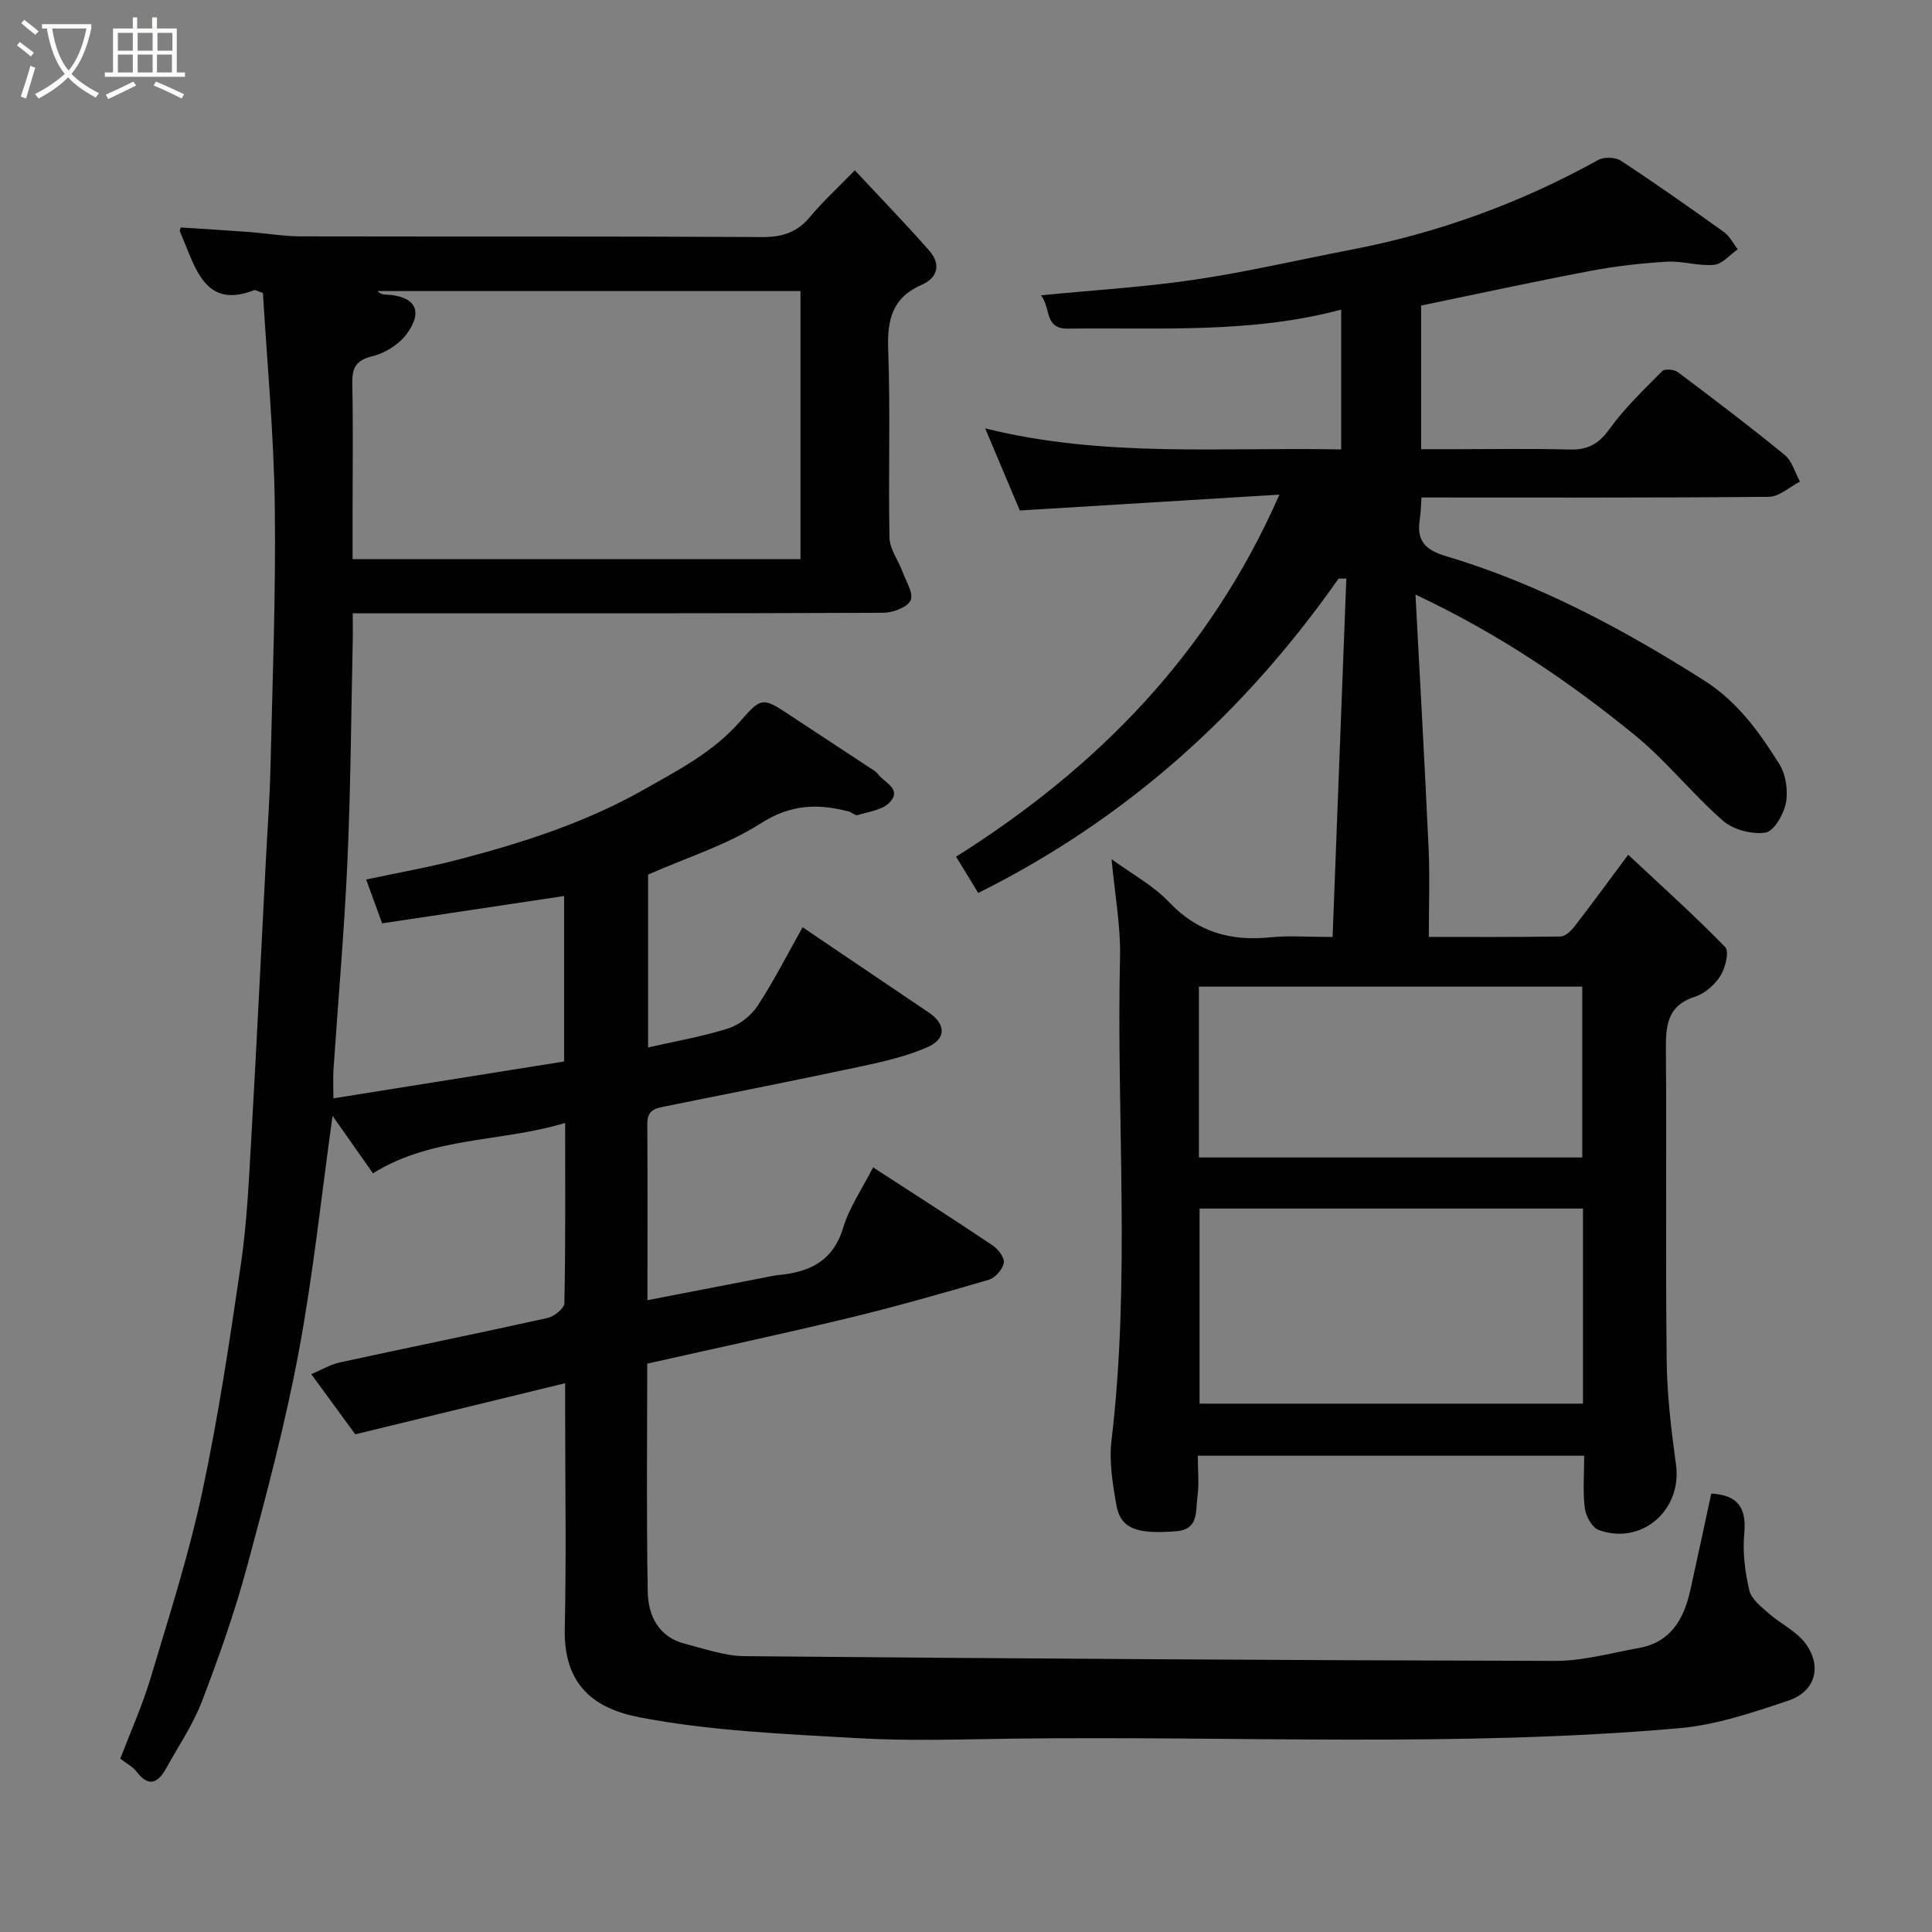 <svg enable-background="new 0 0 400 400" viewBox="0 0 400 400" xmlns="http://www.w3.org/2000/svg"><rect x="0" y="0" width="400" height="400" fill="#808080" stroke="none"/><path d="m6.4 11.7c-1-.8-1.9-1.6-2.9-2.3l.6-.7c.9.7 1.9 1.4 2.9 2.2zm-2.1 8.3c.7-2.1 1.4-4.2 2-6.4.2.1.6.3 1 .4-.7 2.3-1.3 4.4-1.9 6.4zm3-12.8c-1.1-.9-2.1-1.7-2.9-2.4l.6-.7c1 .8 2 1.5 3 2.4zm1.4-1.3v-.9h10.2v.9c-.9 4.2-2.3 7.3-4.1 9.4 1.3 1.4 3.2 2.7 5.7 4-.2.2-.4.5-.7.9-2.5-1.4-4.4-2.7-5.7-4.2-1.4 1.5-3.5 3-6.1 4.4 0 0 0 0-.1-.1-.3-.4-.5-.7-.7-.8 2.7-1.4 4.7-2.8 6.2-4.2-1.8-2.2-3-5.3-3.7-9.4zm9.2 0h-7.1c.6 3.8 1.7 6.7 3.4 8.7 1.7-2 2.9-4.8 3.7-8.7z" fill="#fbfcfa"/><path d="m31.6 3.6h.9v2.3h4.1v9.1h1.7v.9h-16.6v-.9h1.7v-9.1h4.1v-2.3h.9v2.3h3.1v-2.3zm-4 13.3.6.8c-1.9.9-3.8 1.9-5.8 2.8-.2-.3-.3-.6-.5-.9 2-.9 3.9-1.8 5.7-2.7zm-3.2-10.1v3.7h3.1v-3.7zm0 4.5v3.7h3.1v-3.7zm4.1-4.5v3.7h3.1v-3.7zm0 4.5v3.7h3.1v-3.7zm9.1 9.1c-2.1-1.1-4.1-2-5.8-2.7l.5-.8c2.2.9 4.1 1.8 5.8 2.6zm-1.9-13.6h-3.1v3.7h3.1zm-3.2 4.5v3.7h3.1v-3.7z" fill="#fbfcfa"/><g fill="#010101"><path d="m134 282.33c0 15.95-.18 31.61.11 47.25.09 4.93 2.23 9.35 7.72 10.75 4.08 1.04 8.23 2.53 12.36 2.56 55.93.5 111.87.86 167.8.98 5.79.01 11.59-1.64 17.36-2.68 6.64-1.2 9.31-6.08 10.63-12.03 1.48-6.66 2.89-13.34 4.32-19.93 5.56.29 7.34 3.01 6.83 8.34-.37 3.86.17 7.92 1.05 11.72.42 1.79 2.44 3.35 3.99 4.72 2.52 2.22 5.88 3.76 7.74 6.39 3.38 4.76 1.87 9.85-3.66 11.7-7.36 2.47-14.96 5.04-22.61 5.71-45.96 4.02-92.05 1.55-138.08 2.16-10.66.14-21.36.52-31.99-.1-15.09-.87-30.33-1.48-45.11-4.31-9.26-1.77-15.8-6.51-15.53-18.39.33-14.83.08-29.66.08-44.5 0-1.8 0-3.6 0-6.29-14.48 3.53-28.29 6.89-43.45 10.58-2.21-3.02-5.43-7.42-9.12-12.46 2.24-.94 4.01-2.01 5.93-2.43 14.32-3.11 28.69-6.02 43-9.2 1.37-.31 3.46-1.99 3.48-3.07.25-12.13.16-24.27.16-37.31-13.37 4.05-27.39 2.74-39.79 10.43-2.81-3.99-5.66-8.05-8.37-11.9-2.28 16.3-3.98 32.7-7 48.86-2.81 15.01-6.75 29.84-10.74 44.6-2.54 9.39-5.8 18.62-9.28 27.72-1.85 4.84-4.85 9.25-7.38 13.83-1.67 3.02-3.58 4.18-6.18.77-.76-1-2-1.62-3.37-2.69 2.08-5.44 4.55-10.92 6.26-16.63 3.82-12.75 7.91-25.48 10.69-38.47 3.35-15.63 5.71-31.48 8.03-47.31 1.24-8.45 1.63-17.04 2.12-25.59 1.11-19.3 2.04-38.61 3.04-57.91.33-6.43.81-12.87.96-19.31.42-18.1 1.13-36.21.89-54.3-.2-14.77-1.6-29.53-2.45-43.93-1.24-.42-1.61-.68-1.83-.59-8.93 3.54-11.55-2.69-14.09-9.07-.42-1.05-.88-2.08-1.29-3.14-.05-.13.07-.32.19-.77 4.66.31 9.39.59 14.11.94 3.6.27 7.2.9 10.8.91 31.83.07 63.67-.04 95.5.14 4.19.02 7.24-.99 9.91-4.21 2.54-3.07 5.52-5.78 9.24-9.61 5.29 5.67 10.49 11.03 15.41 16.63 2.39 2.73 1.88 5.58-1.59 7.09-6.05 2.64-7.14 7.21-6.91 13.38.48 12.98.01 26 .27 38.99.05 2.33 1.8 4.6 2.66 6.94.74 2.02 2.38 4.57 1.71 6.01-.67 1.45-3.67 2.56-5.66 2.57-34.67.15-69.33.11-104 .11-1.79 0-3.57 0-5.84 0 0 2.43.04 4.39-.01 6.34-.33 14.94-.41 29.88-1.08 44.8-.65 14.49-1.93 28.95-2.9 43.42-.11 1.63-.01 3.28-.01 5.86 16.22-2.59 31.92-5.1 47.76-7.63 0-11.69 0-23.12 0-34.26-12.57 1.89-24.94 3.75-37.67 5.66-1.12-3.06-2.1-5.76-3.31-9.08 6.57-1.4 12.94-2.51 19.19-4.15 13.24-3.46 26.2-7.62 38.25-14.43 7.19-4.07 14.42-7.79 19.97-14.14 4.52-5.16 4.67-5.03 10.62-1.1 5.44 3.59 10.9 7.16 16.34 10.75.55.36 1.18.69 1.55 1.2 1.3 1.81 5.09 3.08 2.48 5.9-1.47 1.59-4.36 1.92-6.66 2.64-.47.15-1.15-.56-1.78-.73-6.42-1.71-12.09-1.52-18.27 2.44-7.02 4.5-15.29 7.06-23.32 10.6v35.79c5.69-1.3 11.26-2.24 16.59-3.94 2.32-.74 4.74-2.62 6.08-4.67 3.38-5.16 6.18-10.69 9.32-16.27 8.9 6.01 17.53 11.83 26.15 17.67 3.55 2.41 3.63 5.46-.37 7.19-4.27 1.85-8.92 2.93-13.5 3.91-13.39 2.86-26.82 5.51-40.24 8.21-2.14.43-4.21.6-4.19 3.65.07 11.97.03 23.95.03 36.58 8.26-1.6 16.03-3.11 23.81-4.61 1.12-.22 2.24-.49 3.37-.6 6.38-.62 11.23-2.85 13.33-9.76 1.3-4.29 3.98-8.16 6.21-12.53 8.42 5.47 16.66 10.73 24.76 16.17 1.14.76 2.5 2.56 2.3 3.61-.26 1.35-1.78 3.1-3.11 3.49-9.66 2.83-19.36 5.59-29.15 7.95-13.77 3.32-27.59 6.27-41.57 9.42zm31.73-166.57c0-18.6 0-36.97 0-55.5-29.37 0-58.46 0-87.56 0 .59.66 1.2.71 1.81.74 5.98.28 7.78 3.4 4.17 8.21-1.61 2.14-4.48 3.94-7.1 4.56-3.65.87-4.18 2.7-4.11 5.9.18 8.47.06 16.96.06 25.45v10.64z"/><path d="m277.13 119.8c-19.47 27.78-43.95 49.82-74.6 65.08-1.5-2.46-2.93-4.81-4.58-7.51 29.18-18.4 52.45-41.97 66.94-74.96-18.18 1.11-35.69 2.18-53.75 3.28-2.21-5.23-4.54-10.76-7.17-17 24.57 6.12 49.03 3.85 73.71 4.36 0-9.8 0-19.21 0-28.95-18.66 5-37.67 3.7-56.59 3.94-4.93.06-3.46-4.19-5.56-6.9 11.07-1.09 21.55-1.71 31.89-3.25 10.79-1.6 21.45-4.1 32.17-6.16 18.09-3.47 35.17-9.66 51.28-18.6 1.21-.67 3.57-.61 4.72.15 7.23 4.74 14.31 9.73 21.34 14.77 1.19.85 1.92 2.36 2.86 3.56-1.63 1.13-3.19 3.06-4.91 3.22-3.21.3-6.54-.84-9.78-.65-5.37.32-10.76.94-16.05 1.95-11.5 2.18-22.95 4.68-34.82 7.13v29.74h7.26c7.83 0 15.67-.15 23.49.07 3.67.1 5.95-1.08 8.18-4.16 3.17-4.4 7.16-8.22 11-12.09.51-.52 2.48-.33 3.24.24 7.46 5.6 14.9 11.24 22.11 17.14 1.53 1.25 2.13 3.65 3.15 5.52-2.15 1.09-4.29 3.12-6.44 3.14-23.82.23-47.64.14-71.92.14-.12 1.58-.11 3.02-.34 4.42-.7 4.28.88 6.37 5.25 7.67 19.21 5.72 36.71 15.07 53.59 25.78 6.94 4.4 11.44 10.7 15.59 17.32 1.36 2.17 1.84 5.5 1.36 8.04-.44 2.34-2.46 5.87-4.21 6.14-2.8.43-6.67-.57-8.8-2.43-6.39-5.57-11.72-12.4-18.27-17.74-13.51-11.01-27.89-20.84-45.41-29.1.97 18.4 1.94 35.51 2.72 52.62.27 5.88.04 11.79.04 18.26 8.22 0 17.76.06 27.29-.09.98-.02 2.17-1.17 2.88-2.09 3.5-4.52 6.87-9.14 11.11-14.83 6.93 6.48 13.73 12.58 20.09 19.12.87.9.03 4.33-1.01 5.97-1.16 1.84-3.21 3.64-5.25 4.3-5.96 1.91-6.06 6.26-6.02 11.34.16 21.33-.09 42.66.16 63.99.08 7.2.95 14.43 1.93 21.58 1.28 9.36-7.08 16.73-16.01 13.5-1.37-.5-2.66-2.87-2.87-4.52-.44-3.44-.13-6.97-.13-10.86-26.56 0-52.94 0-80 0 0 2.81.32 5.79-.09 8.67-.4 2.78.35 6.58-4.34 6.96-8.27.68-11.59-.53-12.45-5.51-.75-4.35-1.5-8.91-.99-13.23 3.97-33.32 1-66.74 1.77-100.1.15-6.5-1.09-13.03-1.75-20.3 4.27 3.12 8.66 5.47 11.92 8.91 5.89 6.22 12.77 8.11 20.96 7.27 3.77-.39 7.61-.07 12.88-.07.95-24.94 1.9-49.58 2.84-74.21-.54.01-1.08.02-1.61.02zm-28.77 130.42v40.39h79.38c0-13.65 0-26.91 0-40.39-26.52 0-52.77 0-79.38 0zm-.14-10.58h79.37c0-12.07 0-23.79 0-35.37-26.66 0-52.91 0-79.37 0z"/></g></svg>